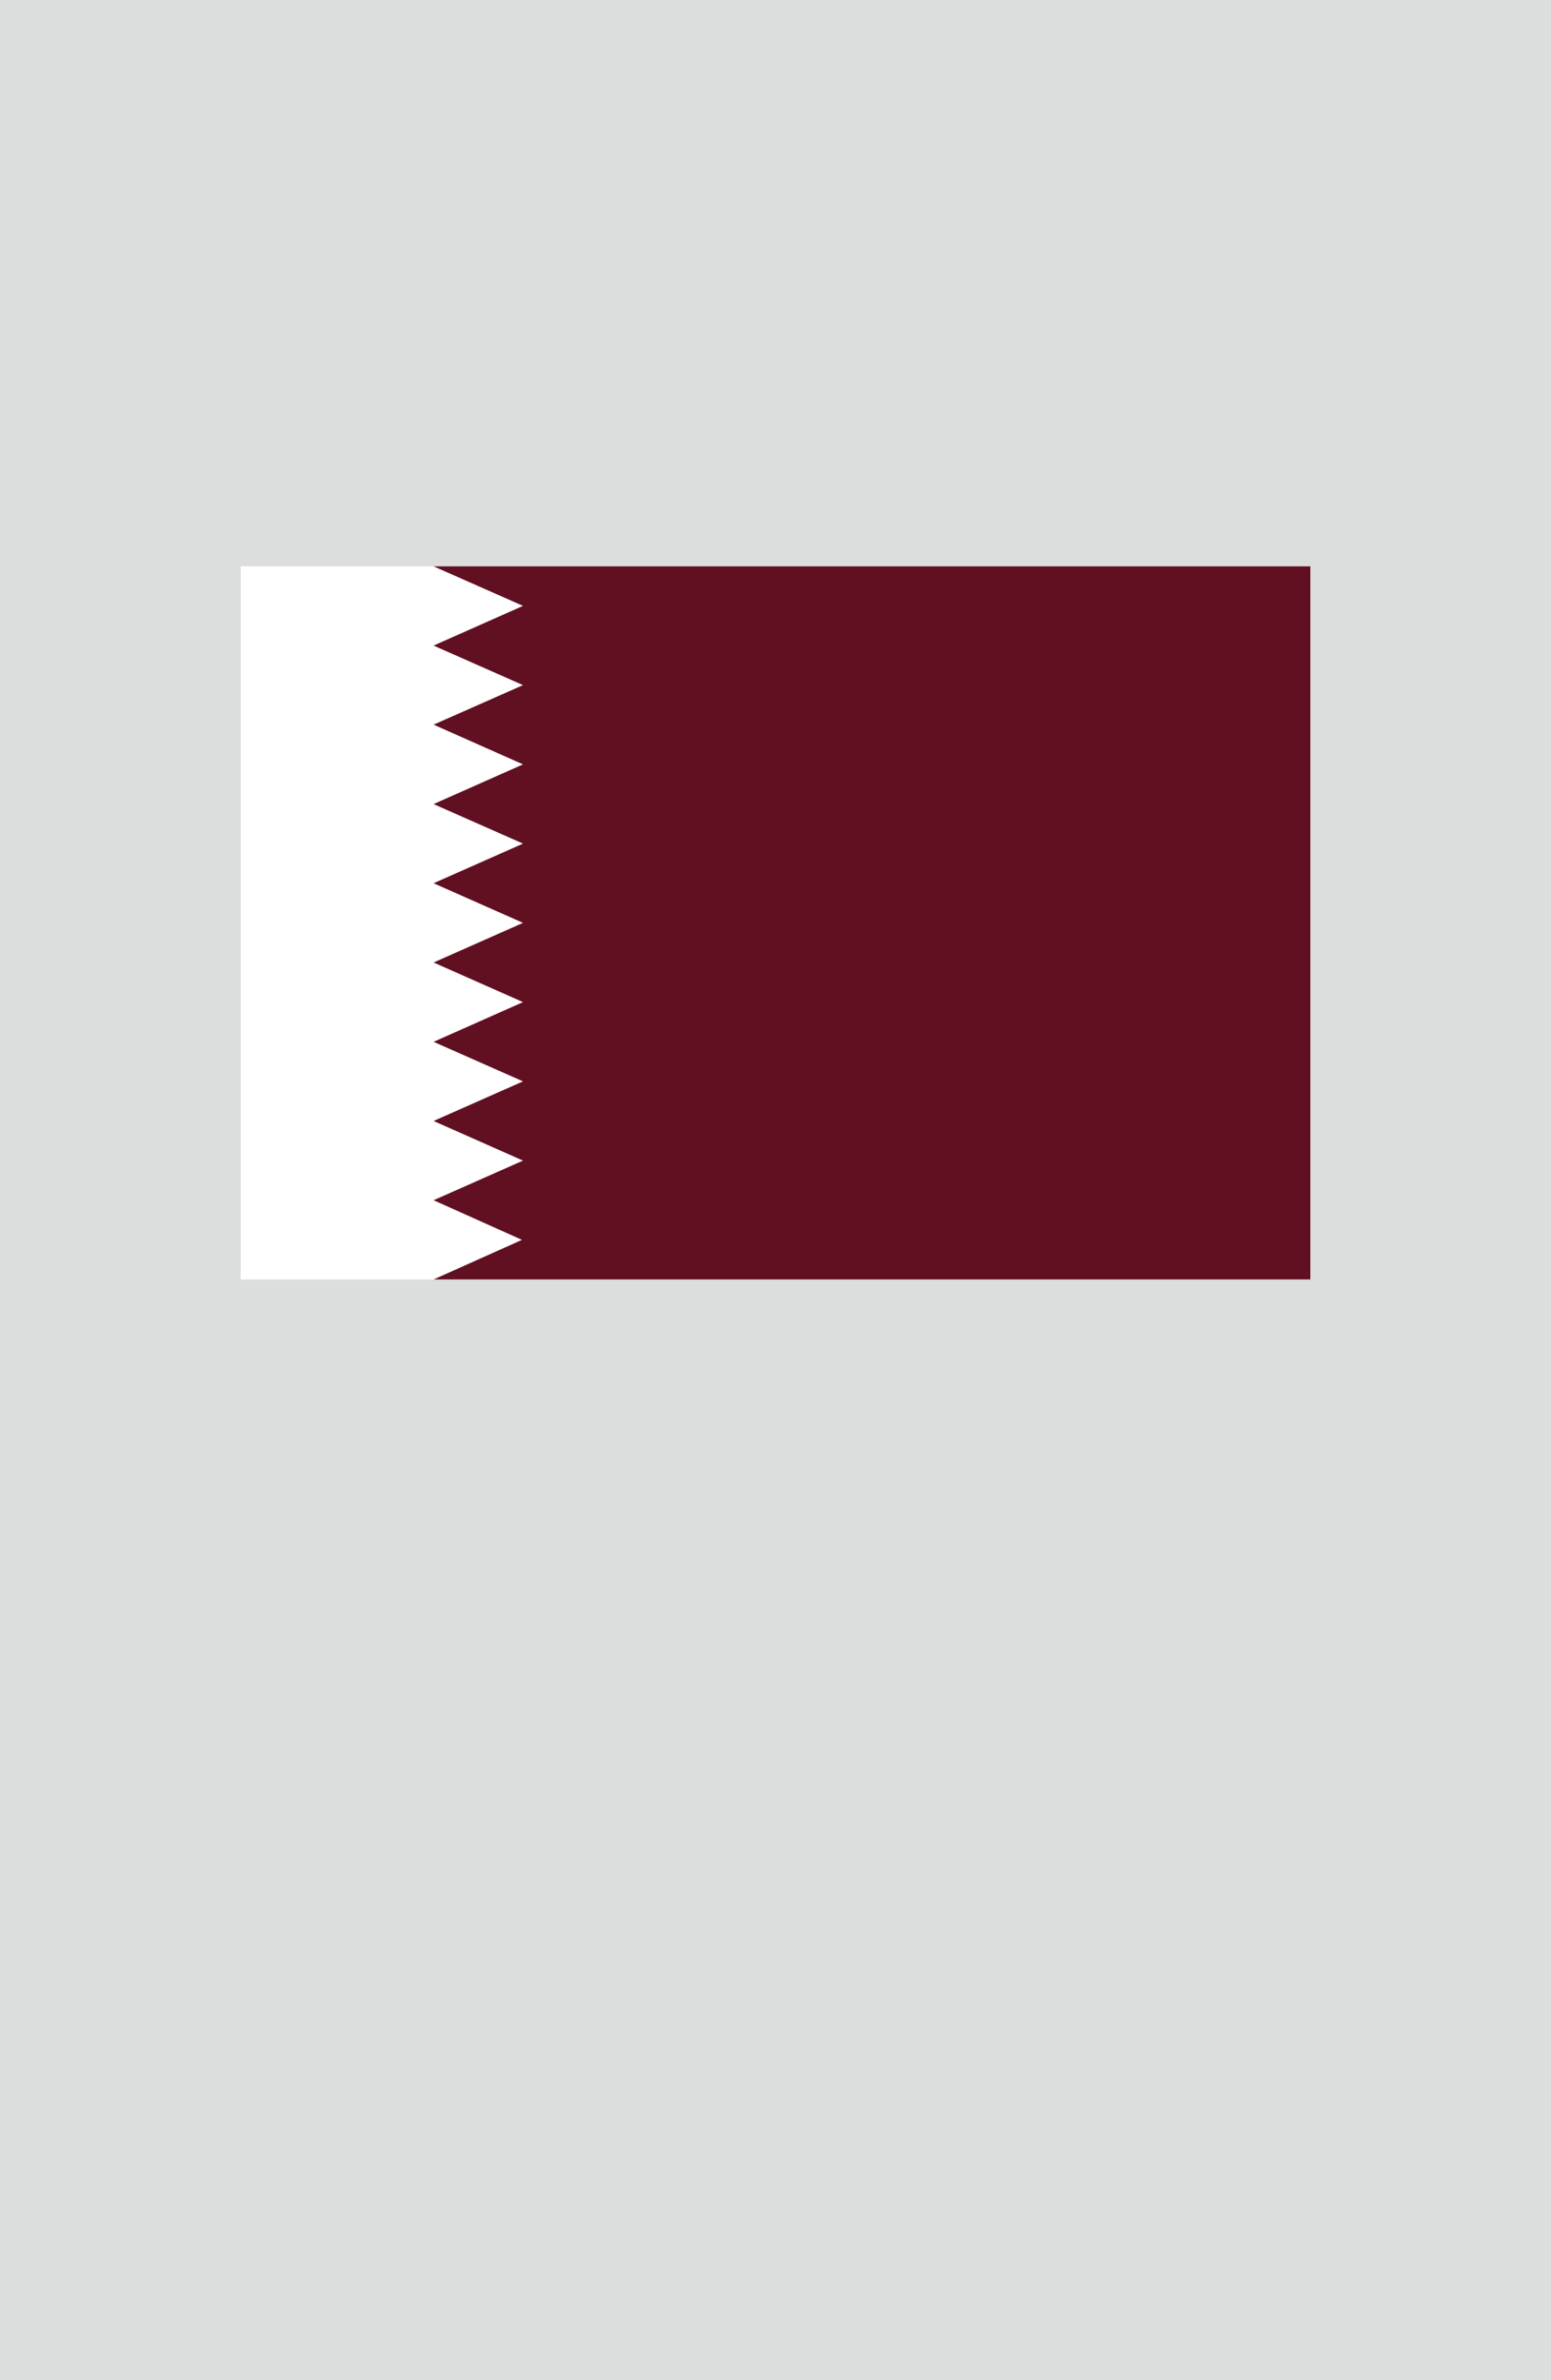 <?xml version="1.0" encoding="utf-8"?>
<!-- Generator: Adobe Illustrator 25.4.1, SVG Export Plug-In . SVG Version: 6.00 Build 0)  -->
<svg version="1.1" xmlns="http://www.w3.org/2000/svg" xmlns:xlink="http://www.w3.org/1999/xlink" x="0px" y="0px"
	 viewBox="0 0 164.41 252.28" enable-background="new 0 0 164.41 252.28" xml:space="preserve">
<g id="地">
	<rect fill="#DCDDDD" width="164.41" height="252.28"/>
</g>
<g id="枠">
</g>
<g id="国旗">
	<g>
		<g>
			<rect x="25.51" y="60.03" fill="#FFFFFF" width="113.39" height="75.59"/>
			<polygon fill="#611021" points="138.9,60.03 45.96,60.03 55.44,64.22 45.96,68.43 55.44,72.62 45.96,76.81 55.44,81.02 
				45.96,85.23 55.44,89.42 45.96,93.62 55.44,97.82 45.96,102.02 55.44,106.22 45.96,110.43 55.44,114.62 45.96,118.82 
				55.44,123.02 45.96,127.22 55.33,131.42 45.96,135.62 138.9,135.62 			"/>
		</g>
	</g>
</g>
<g id="ガイド" display="none">
</g>
</svg>
